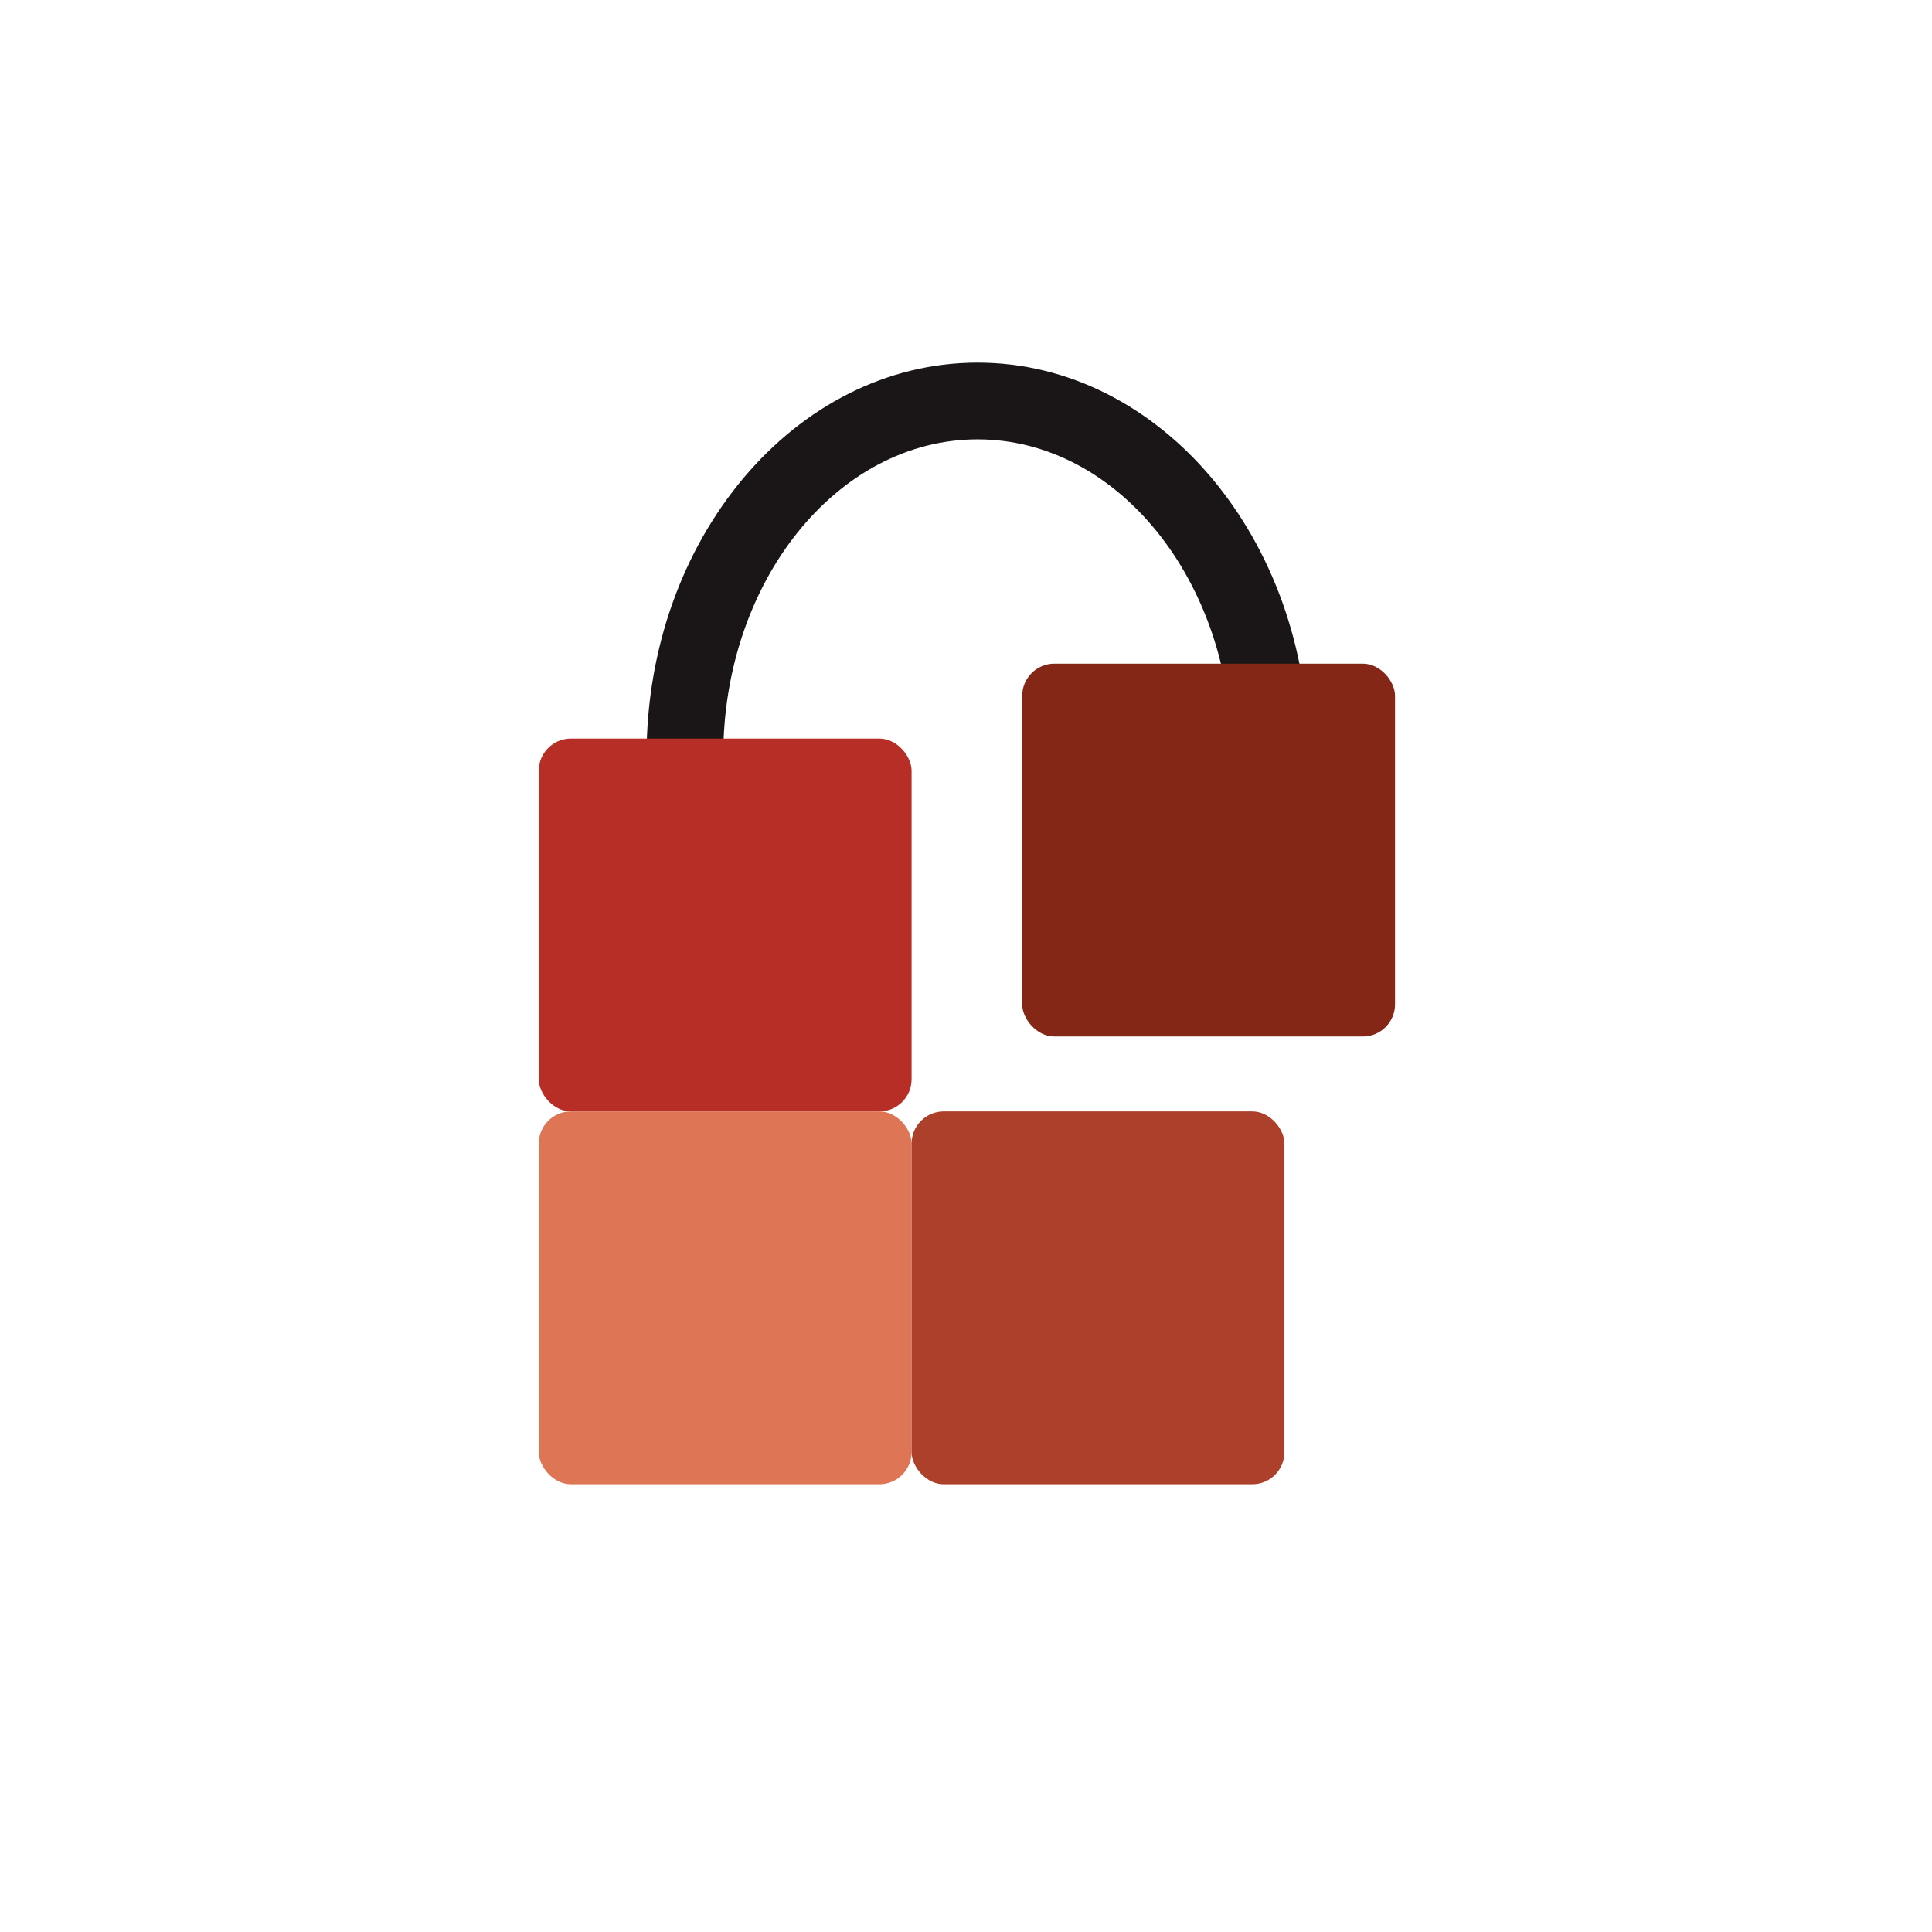 <?xml version="1.0" ?>
<svg xmlns="http://www.w3.org/2000/svg" viewBox="0 0 1083 1083">
	<path d="M0 0h1083v1083H0z" data-name="Layer 2" style="fill:#fff"/>
	<g data-name="Layer 1">
		<path d="M733.55 423.59h-43c0-97.76-63.95-177.3-142.56-177.3s-142.55 79.54-142.55 177.3h-43c0-121.48 83.24-220.31 185.56-220.31s185.55 98.83 185.55 220.31z" style="fill:#1a1617"/>
		<rect width="209" height="209" x="302" y="414.01" rx="18.03" style="fill:#b72e26"/>
		<rect width="209" height="209" x="302" y="623.01" rx="18.03" style="fill:#de7656"/>
		<rect width="209" height="209" x="511" y="623.01" rx="18" style="fill:#ad402b"/>
		<rect width="209" height="209" x="573" y="372.02" rx="18.04" style="fill:#852717"/>
	</g>
</svg>